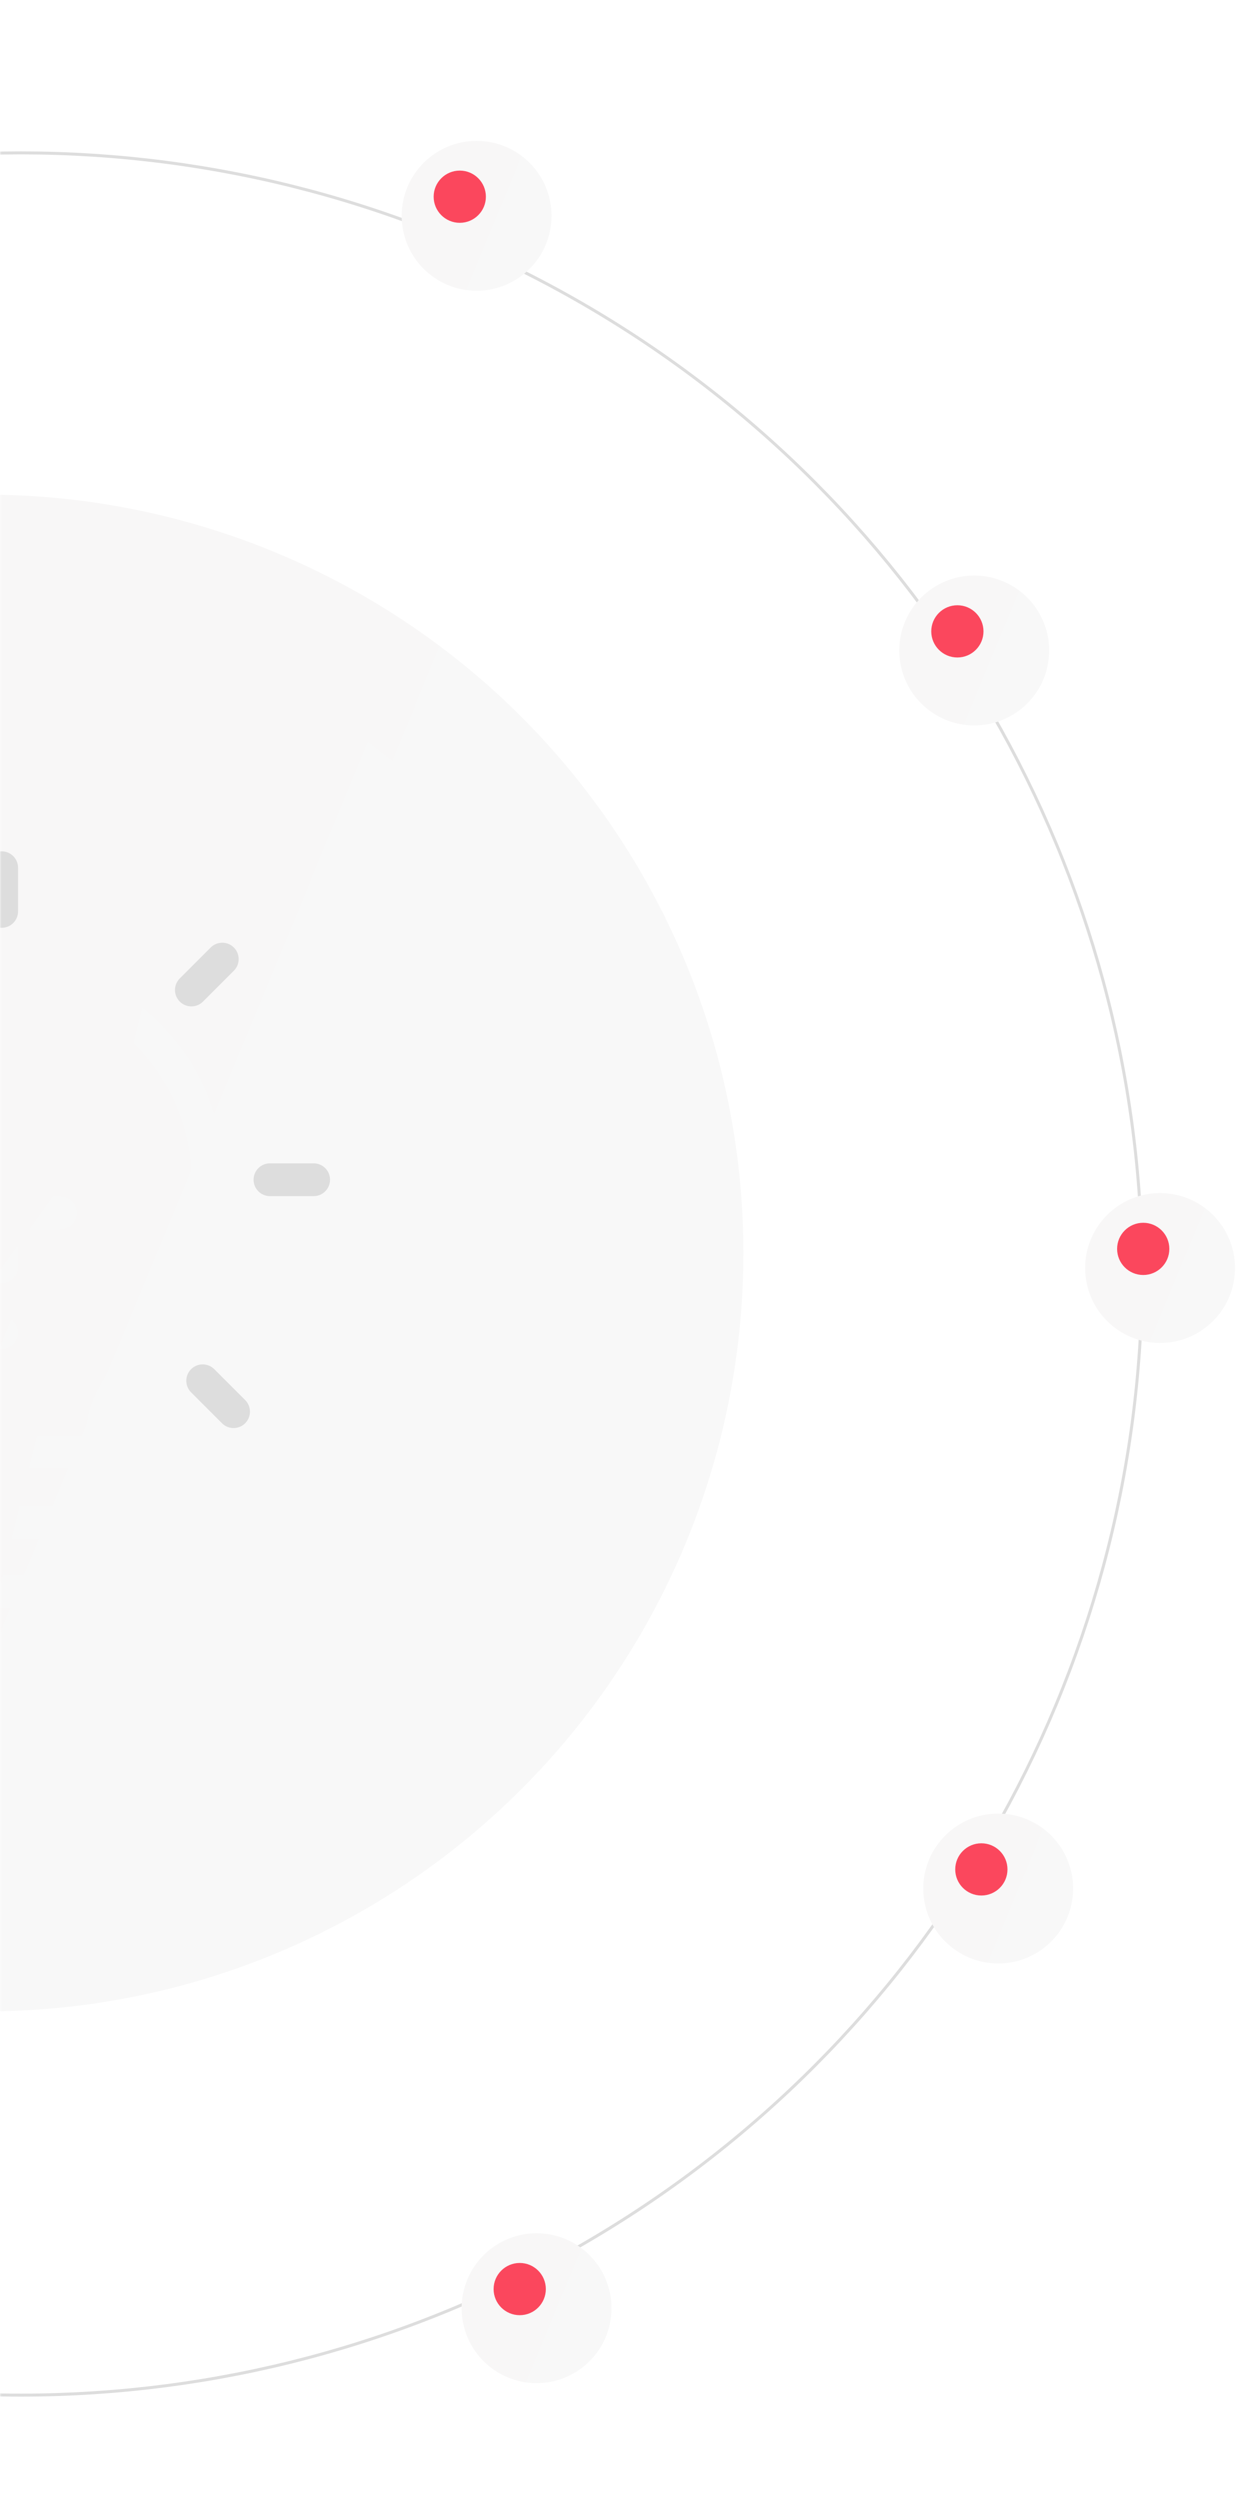 <svg width="415" height="834" viewBox="0 0 415 834" fill="none" xmlns="http://www.w3.org/2000/svg">
<mask id="mask0" mask-type="alpha" maskUnits="userSpaceOnUse" x="0" y="0" width="415" height="834">
<rect width="415" height="834" fill="#2E2E2E"/>
</mask>
<g mask="url(#mask0)">
<circle cx="7" cy="425" r="374" stroke="#DDDDDD"/>
<g filter="url(#filter0_d)">
<circle cx="319" cy="211" r="25" fill="url(#paint0_linear)"/>
</g>
<g filter="url(#filter1_dd)">
<circle cx="319.38" cy="210.621" r="8.712" fill="#FB475D"/>
</g>
<g filter="url(#filter2_d)">
<circle cx="381" cy="417" r="25" fill="url(#paint1_linear)"/>
</g>
<g filter="url(#filter3_dd)">
<circle cx="381.38" cy="416.621" r="8.712" fill="#FB475D"/>
</g>
<g filter="url(#filter4_d)">
<circle cx="327" cy="624" r="25" fill="url(#paint2_linear)"/>
</g>
<g filter="url(#filter5_dd)">
<circle cx="327.38" cy="623.621" r="8.712" fill="#FB475D"/>
</g>
<g filter="url(#filter6_dd)">
<circle cx="1" cy="424" r="253" fill="url(#paint3_linear)"/>
</g>
<g filter="url(#filter7_dd)">
<circle cx="1" cy="424" r="213" fill="url(#paint4_linear)"/>
</g>
<g filter="url(#filter8_d)">
<circle cx="153" cy="66" r="25" fill="url(#paint5_linear)"/>
</g>
<g filter="url(#filter9_dd)">
<circle cx="153.38" cy="65.621" r="8.712" fill="#FB475D"/>
</g>
<g filter="url(#filter10_d)">
<circle cx="173" cy="764" r="25" fill="url(#paint6_linear)"/>
</g>
<g filter="url(#filter11_dd)">
<circle cx="173.38" cy="763.621" r="8.712" fill="#FB475D"/>
</g>
<g filter="url(#filter12_dd)">
<path fill-rule="evenodd" clip-rule="evenodd" d="M-66.462 377.144C-63.593 378.092 -60.5 376.537 -59.553 373.668C-50.968 347.702 -26.814 330.258 0.554 330.258C35.453 330.258 63.848 358.65 63.848 393.552C63.848 420.526 51.766 436.642 42.059 449.592C34.996 459.011 28.897 467.147 28.897 477.015C28.897 477.664 28.889 478.307 28.874 478.946H6.023V466.383C6.023 463.362 3.574 460.914 0.554 460.914C-2.467 460.914 -4.915 463.362 -4.915 466.383V478.946H-27.768C-27.783 478.307 -27.792 477.664 -27.792 477.015C-27.792 467.145 -33.891 459.011 -40.953 449.59C-48.103 440.052 -56.206 429.24 -60.224 413.878C-60.989 410.956 -63.98 409.206 -66.9 409.971C-69.82 410.734 -71.57 413.725 -70.805 416.645C-66.244 434.083 -57.073 446.319 -49.703 456.15C-43.572 464.33 -38.729 470.79 -38.729 477.015C-38.729 479.634 -38.618 482.189 -38.403 484.626V530.884C-38.403 531.031 -38.392 531.175 -38.381 531.318C-38.377 531.352 -38.379 531.388 -38.375 531.422C-38.355 531.625 -38.324 531.822 -38.283 532.018V532.023C-36.384 540.931 -31.522 549.031 -24.587 554.831C-17.521 560.744 -8.591 564 0.554 564C9.699 564 18.626 560.744 25.695 554.831C32.627 549.031 37.491 540.931 39.388 532.023C39.388 532.021 39.391 532.018 39.391 532.016C39.431 531.822 39.461 531.625 39.482 531.422C39.484 531.388 39.484 531.352 39.487 531.318C39.497 531.172 39.508 531.029 39.508 530.882V484.626C39.724 482.189 39.837 479.634 39.837 477.015C39.837 470.79 44.68 464.33 50.811 456.15C60.928 442.653 74.786 424.171 74.786 393.552C74.786 352.62 41.484 319.32 0.554 319.32C-31.541 319.32 -59.867 339.781 -69.938 370.235C-70.886 373.102 -69.329 376.195 -66.462 377.144V377.144ZM0.554 553.062C-10.565 553.062 -20.593 546.338 -25.344 536.351H26.451C21.698 546.338 11.671 553.062 0.554 553.062ZM28.573 525.413H-27.465V513.117H28.573V525.413ZM28.573 502.18H-27.465V489.883H28.573V502.18Z" fill="url(#paint7_linear)"/>
<path fill-rule="evenodd" clip-rule="evenodd" d="M0.555 309.509C3.575 309.509 6.023 307.061 6.023 304.04V289.469C6.023 286.448 3.575 284 0.555 284C-2.466 284 -4.914 286.448 -4.914 289.469V304.04C-4.914 307.061 -2.466 309.509 0.555 309.509Z" fill="#DDDDDD"/>
<path fill-rule="evenodd" clip-rule="evenodd" d="M25.589 404.601C25.589 401.58 23.141 399.132 20.12 399.132H-19.02C-22.04 399.132 -24.488 401.58 -24.488 404.601C-24.488 407.622 -22.04 410.07 -19.02 410.07H-4.918V422.633C-4.918 425.654 -2.47 428.102 0.55 428.102C3.571 428.102 6.019 425.654 6.019 422.633V410.07H20.12C23.141 410.07 25.589 407.622 25.589 404.601Z" fill="url(#paint8_linear)"/>
<path fill-rule="evenodd" clip-rule="evenodd" d="M63.848 335.727C65.247 335.727 66.646 335.193 67.715 334.125L78.017 323.822C80.154 321.685 80.154 318.222 78.017 316.086C75.883 313.95 72.421 313.952 70.284 316.086L59.981 326.389C57.845 328.526 57.845 331.988 59.979 334.125C61.047 335.193 62.449 335.727 63.848 335.727V335.727Z" fill="#DDDDDD"/>
<path fill-rule="evenodd" clip-rule="evenodd" d="M63.751 456.753C61.614 458.887 61.614 462.349 63.751 464.486L74.054 474.789C75.122 475.857 76.521 476.391 77.92 476.391C79.32 476.391 80.719 475.857 81.787 474.789C83.923 472.655 83.923 469.192 81.787 467.056L71.484 456.753C69.347 454.616 65.885 454.616 63.751 456.753Z" fill="#DDDDDD"/>
<path fill-rule="evenodd" clip-rule="evenodd" d="M90.062 399.021H104.634C107.654 399.021 110.102 396.573 110.102 393.552C110.102 390.532 107.654 388.083 104.634 388.083H90.062C87.042 388.083 84.594 390.532 84.594 393.552C84.594 396.573 87.042 399.021 90.062 399.021Z" fill="#DDDDDD"/>
<path fill-rule="evenodd" clip-rule="evenodd" d="M0.555 439.039C-2.457 439.039 -4.914 441.496 -4.914 444.508C-4.914 447.52 -2.457 449.977 0.555 449.977C3.567 449.977 6.023 447.52 6.023 444.508C6.023 441.496 3.567 439.039 0.555 439.039Z" fill="url(#paint9_linear)"/>
</g>
</g>
<defs>
<filter id="filter0_d" x="282" y="174" width="86" height="86" filterUnits="userSpaceOnUse" color-interpolation-filters="sRGB">
<feFlood flood-opacity="0" result="BackgroundImageFix"/>
<feColorMatrix in="SourceAlpha" type="matrix" values="0 0 0 0 0 0 0 0 0 0 0 0 0 0 0 0 0 0 127 0"/>
<feOffset dx="6" dy="6"/>
<feGaussianBlur stdDeviation="9"/>
<feColorMatrix type="matrix" values="0 0 0 0 0.459 0 0 0 0 0.455 0 0 0 0 0.455 0 0 0 0.25 0"/>
<feBlend mode="normal" in2="BackgroundImageFix" result="effect1_dropShadow"/>
<feBlend mode="normal" in="SourceGraphic" in2="effect1_dropShadow" result="shape"/>
</filter>
<filter id="filter1_dd" x="298.668" y="189.909" width="41.424" height="41.424" filterUnits="userSpaceOnUse" color-interpolation-filters="sRGB">
<feFlood flood-opacity="0" result="BackgroundImageFix"/>
<feColorMatrix in="SourceAlpha" type="matrix" values="0 0 0 0 0 0 0 0 0 0 0 0 0 0 0 0 0 0 127 0"/>
<feOffset dx="3" dy="3"/>
<feGaussianBlur stdDeviation="4.5"/>
<feColorMatrix type="matrix" values="0 0 0 0 0.458 0 0 0 0 0.455 0 0 0 0 0.455 0 0 0 0.25 0"/>
<feBlend mode="normal" in2="BackgroundImageFix" result="effect1_dropShadow"/>
<feColorMatrix in="SourceAlpha" type="matrix" values="0 0 0 0 0 0 0 0 0 0 0 0 0 0 0 0 0 0 127 0"/>
<feOffset dx="-3" dy="-3"/>
<feGaussianBlur stdDeviation="4.5"/>
<feColorMatrix type="matrix" values="0 0 0 0 1 0 0 0 0 1 0 0 0 0 1 0 0 0 0.25 0"/>
<feBlend mode="normal" in2="effect1_dropShadow" result="effect2_dropShadow"/>
<feBlend mode="normal" in="SourceGraphic" in2="effect2_dropShadow" result="shape"/>
</filter>
<filter id="filter2_d" x="344" y="380" width="86" height="86" filterUnits="userSpaceOnUse" color-interpolation-filters="sRGB">
<feFlood flood-opacity="0" result="BackgroundImageFix"/>
<feColorMatrix in="SourceAlpha" type="matrix" values="0 0 0 0 0 0 0 0 0 0 0 0 0 0 0 0 0 0 127 0"/>
<feOffset dx="6" dy="6"/>
<feGaussianBlur stdDeviation="9"/>
<feColorMatrix type="matrix" values="0 0 0 0 0.459 0 0 0 0 0.455 0 0 0 0 0.455 0 0 0 0.25 0"/>
<feBlend mode="normal" in2="BackgroundImageFix" result="effect1_dropShadow"/>
<feBlend mode="normal" in="SourceGraphic" in2="effect1_dropShadow" result="shape"/>
</filter>
<filter id="filter3_dd" x="360.668" y="395.909" width="41.424" height="41.424" filterUnits="userSpaceOnUse" color-interpolation-filters="sRGB">
<feFlood flood-opacity="0" result="BackgroundImageFix"/>
<feColorMatrix in="SourceAlpha" type="matrix" values="0 0 0 0 0 0 0 0 0 0 0 0 0 0 0 0 0 0 127 0"/>
<feOffset dx="3" dy="3"/>
<feGaussianBlur stdDeviation="4.5"/>
<feColorMatrix type="matrix" values="0 0 0 0 0.458 0 0 0 0 0.455 0 0 0 0 0.455 0 0 0 0.25 0"/>
<feBlend mode="normal" in2="BackgroundImageFix" result="effect1_dropShadow"/>
<feColorMatrix in="SourceAlpha" type="matrix" values="0 0 0 0 0 0 0 0 0 0 0 0 0 0 0 0 0 0 127 0"/>
<feOffset dx="-3" dy="-3"/>
<feGaussianBlur stdDeviation="4.5"/>
<feColorMatrix type="matrix" values="0 0 0 0 1 0 0 0 0 1 0 0 0 0 1 0 0 0 0.25 0"/>
<feBlend mode="normal" in2="effect1_dropShadow" result="effect2_dropShadow"/>
<feBlend mode="normal" in="SourceGraphic" in2="effect2_dropShadow" result="shape"/>
</filter>
<filter id="filter4_d" x="290" y="587" width="86" height="86" filterUnits="userSpaceOnUse" color-interpolation-filters="sRGB">
<feFlood flood-opacity="0" result="BackgroundImageFix"/>
<feColorMatrix in="SourceAlpha" type="matrix" values="0 0 0 0 0 0 0 0 0 0 0 0 0 0 0 0 0 0 127 0"/>
<feOffset dx="6" dy="6"/>
<feGaussianBlur stdDeviation="9"/>
<feColorMatrix type="matrix" values="0 0 0 0 0.459 0 0 0 0 0.455 0 0 0 0 0.455 0 0 0 0.25 0"/>
<feBlend mode="normal" in2="BackgroundImageFix" result="effect1_dropShadow"/>
<feBlend mode="normal" in="SourceGraphic" in2="effect1_dropShadow" result="shape"/>
</filter>
<filter id="filter5_dd" x="306.668" y="602.909" width="41.424" height="41.424" filterUnits="userSpaceOnUse" color-interpolation-filters="sRGB">
<feFlood flood-opacity="0" result="BackgroundImageFix"/>
<feColorMatrix in="SourceAlpha" type="matrix" values="0 0 0 0 0 0 0 0 0 0 0 0 0 0 0 0 0 0 127 0"/>
<feOffset dx="3" dy="3"/>
<feGaussianBlur stdDeviation="4.5"/>
<feColorMatrix type="matrix" values="0 0 0 0 0.458 0 0 0 0 0.455 0 0 0 0 0.455 0 0 0 0.25 0"/>
<feBlend mode="normal" in2="BackgroundImageFix" result="effect1_dropShadow"/>
<feColorMatrix in="SourceAlpha" type="matrix" values="0 0 0 0 0 0 0 0 0 0 0 0 0 0 0 0 0 0 127 0"/>
<feOffset dx="-3" dy="-3"/>
<feGaussianBlur stdDeviation="4.5"/>
<feColorMatrix type="matrix" values="0 0 0 0 1 0 0 0 0 1 0 0 0 0 1 0 0 0 0.25 0"/>
<feBlend mode="normal" in2="effect1_dropShadow" result="effect2_dropShadow"/>
<feBlend mode="normal" in="SourceGraphic" in2="effect2_dropShadow" result="shape"/>
</filter>
<filter id="filter6_dd" x="-307" y="116" width="595" height="595" filterUnits="userSpaceOnUse" color-interpolation-filters="sRGB">
<feFlood flood-opacity="0" result="BackgroundImageFix"/>
<feColorMatrix in="SourceAlpha" type="matrix" values="0 0 0 0 0 0 0 0 0 0 0 0 0 0 0 0 0 0 127 0"/>
<feOffset dx="9" dy="9"/>
<feGaussianBlur stdDeviation="12.5"/>
<feColorMatrix type="matrix" values="0 0 0 0 0.486 0 0 0 0 0.486 0 0 0 0 0.486 0 0 0 0.25 0"/>
<feBlend mode="normal" in2="BackgroundImageFix" result="effect1_dropShadow"/>
<feColorMatrix in="SourceAlpha" type="matrix" values="0 0 0 0 0 0 0 0 0 0 0 0 0 0 0 0 0 0 127 0"/>
<feOffset dx="-15" dy="-15"/>
<feGaussianBlur stdDeviation="20"/>
<feColorMatrix type="matrix" values="0 0 0 0 1 0 0 0 0 1 0 0 0 0 1 0 0 0 1 0"/>
<feBlend mode="normal" in2="effect1_dropShadow" result="effect2_dropShadow"/>
<feBlend mode="normal" in="SourceGraphic" in2="effect2_dropShadow" result="shape"/>
</filter>
<filter id="filter7_dd" x="-267" y="156" width="515" height="515" filterUnits="userSpaceOnUse" color-interpolation-filters="sRGB">
<feFlood flood-opacity="0" result="BackgroundImageFix"/>
<feColorMatrix in="SourceAlpha" type="matrix" values="0 0 0 0 0 0 0 0 0 0 0 0 0 0 0 0 0 0 127 0"/>
<feOffset dx="9" dy="9"/>
<feGaussianBlur stdDeviation="12.5"/>
<feColorMatrix type="matrix" values="0 0 0 0 0.486 0 0 0 0 0.486 0 0 0 0 0.486 0 0 0 0.25 0"/>
<feBlend mode="normal" in2="BackgroundImageFix" result="effect1_dropShadow"/>
<feColorMatrix in="SourceAlpha" type="matrix" values="0 0 0 0 0 0 0 0 0 0 0 0 0 0 0 0 0 0 127 0"/>
<feOffset dx="-15" dy="-15"/>
<feGaussianBlur stdDeviation="20"/>
<feColorMatrix type="matrix" values="0 0 0 0 1 0 0 0 0 1 0 0 0 0 1 0 0 0 1 0"/>
<feBlend mode="normal" in2="effect1_dropShadow" result="effect2_dropShadow"/>
<feBlend mode="normal" in="SourceGraphic" in2="effect2_dropShadow" result="shape"/>
</filter>
<filter id="filter8_d" x="116" y="29" width="86" height="86" filterUnits="userSpaceOnUse" color-interpolation-filters="sRGB">
<feFlood flood-opacity="0" result="BackgroundImageFix"/>
<feColorMatrix in="SourceAlpha" type="matrix" values="0 0 0 0 0 0 0 0 0 0 0 0 0 0 0 0 0 0 127 0"/>
<feOffset dx="6" dy="6"/>
<feGaussianBlur stdDeviation="9"/>
<feColorMatrix type="matrix" values="0 0 0 0 0.459 0 0 0 0 0.455 0 0 0 0 0.455 0 0 0 0.25 0"/>
<feBlend mode="normal" in2="BackgroundImageFix" result="effect1_dropShadow"/>
<feBlend mode="normal" in="SourceGraphic" in2="effect1_dropShadow" result="shape"/>
</filter>
<filter id="filter9_dd" x="132.668" y="44.909" width="41.424" height="41.424" filterUnits="userSpaceOnUse" color-interpolation-filters="sRGB">
<feFlood flood-opacity="0" result="BackgroundImageFix"/>
<feColorMatrix in="SourceAlpha" type="matrix" values="0 0 0 0 0 0 0 0 0 0 0 0 0 0 0 0 0 0 127 0"/>
<feOffset dx="3" dy="3"/>
<feGaussianBlur stdDeviation="4.5"/>
<feColorMatrix type="matrix" values="0 0 0 0 0.458 0 0 0 0 0.455 0 0 0 0 0.455 0 0 0 0.25 0"/>
<feBlend mode="normal" in2="BackgroundImageFix" result="effect1_dropShadow"/>
<feColorMatrix in="SourceAlpha" type="matrix" values="0 0 0 0 0 0 0 0 0 0 0 0 0 0 0 0 0 0 127 0"/>
<feOffset dx="-3" dy="-3"/>
<feGaussianBlur stdDeviation="4.5"/>
<feColorMatrix type="matrix" values="0 0 0 0 1 0 0 0 0 1 0 0 0 0 1 0 0 0 0.25 0"/>
<feBlend mode="normal" in2="effect1_dropShadow" result="effect2_dropShadow"/>
<feBlend mode="normal" in="SourceGraphic" in2="effect2_dropShadow" result="shape"/>
</filter>
<filter id="filter10_d" x="136" y="727" width="86" height="86" filterUnits="userSpaceOnUse" color-interpolation-filters="sRGB">
<feFlood flood-opacity="0" result="BackgroundImageFix"/>
<feColorMatrix in="SourceAlpha" type="matrix" values="0 0 0 0 0 0 0 0 0 0 0 0 0 0 0 0 0 0 127 0"/>
<feOffset dx="6" dy="6"/>
<feGaussianBlur stdDeviation="9"/>
<feColorMatrix type="matrix" values="0 0 0 0 0.459 0 0 0 0 0.455 0 0 0 0 0.455 0 0 0 0.25 0"/>
<feBlend mode="normal" in2="BackgroundImageFix" result="effect1_dropShadow"/>
<feBlend mode="normal" in="SourceGraphic" in2="effect1_dropShadow" result="shape"/>
</filter>
<filter id="filter11_dd" x="152.668" y="742.909" width="41.424" height="41.424" filterUnits="userSpaceOnUse" color-interpolation-filters="sRGB">
<feFlood flood-opacity="0" result="BackgroundImageFix"/>
<feColorMatrix in="SourceAlpha" type="matrix" values="0 0 0 0 0 0 0 0 0 0 0 0 0 0 0 0 0 0 127 0"/>
<feOffset dx="3" dy="3"/>
<feGaussianBlur stdDeviation="4.5"/>
<feColorMatrix type="matrix" values="0 0 0 0 0.458 0 0 0 0 0.455 0 0 0 0 0.455 0 0 0 0.25 0"/>
<feBlend mode="normal" in2="BackgroundImageFix" result="effect1_dropShadow"/>
<feColorMatrix in="SourceAlpha" type="matrix" values="0 0 0 0 0 0 0 0 0 0 0 0 0 0 0 0 0 0 127 0"/>
<feOffset dx="-3" dy="-3"/>
<feGaussianBlur stdDeviation="4.5"/>
<feColorMatrix type="matrix" values="0 0 0 0 1 0 0 0 0 1 0 0 0 0 1 0 0 0 0.25 0"/>
<feBlend mode="normal" in2="effect1_dropShadow" result="effect2_dropShadow"/>
<feBlend mode="normal" in="SourceGraphic" in2="effect2_dropShadow" result="shape"/>
</filter>
<filter id="filter12_dd" x="-129" y="264" width="259.102" height="320" filterUnits="userSpaceOnUse" color-interpolation-filters="sRGB">
<feFlood flood-opacity="0" result="BackgroundImageFix"/>
<feColorMatrix in="SourceAlpha" type="matrix" values="0 0 0 0 0 0 0 0 0 0 0 0 0 0 0 0 0 0 127 0"/>
<feOffset dx="5" dy="5"/>
<feGaussianBlur stdDeviation="7.5"/>
<feColorMatrix type="matrix" values="0 0 0 0 0.429 0 0 0 0 0.429 0 0 0 0 0.429 0 0 0 0.25 0"/>
<feBlend mode="normal" in2="BackgroundImageFix" result="effect1_dropShadow"/>
<feColorMatrix in="SourceAlpha" type="matrix" values="0 0 0 0 0 0 0 0 0 0 0 0 0 0 0 0 0 0 127 0"/>
<feOffset dx="-5" dy="-5"/>
<feGaussianBlur stdDeviation="7.5"/>
<feColorMatrix type="matrix" values="0 0 0 0 1 0 0 0 0 1 0 0 0 0 1 0 0 0 0.25 0"/>
<feBlend mode="normal" in2="effect1_dropShadow" result="effect2_dropShadow"/>
<feBlend mode="normal" in="SourceGraphic" in2="effect2_dropShadow" result="shape"/>
</filter>
<linearGradient id="paint0_linear" x1="292.056" y1="180.341" x2="338.628" y2="199.557" gradientUnits="userSpaceOnUse">
<stop stop-color="#F8F7F7"/>
<stop offset="0.385" stop-color="#F8F7F7"/>
<stop offset="0.7" stop-color="#F8F7F7"/>
<stop offset="1" stop-color="#F8F8F8"/>
</linearGradient>
<linearGradient id="paint1_linear" x1="354.056" y1="386.341" x2="400.628" y2="405.557" gradientUnits="userSpaceOnUse">
<stop stop-color="#F8F7F7"/>
<stop offset="0.385" stop-color="#F8F7F7"/>
<stop offset="0.7" stop-color="#F8F7F7"/>
<stop offset="1" stop-color="#F8F8F8"/>
</linearGradient>
<linearGradient id="paint2_linear" x1="300.056" y1="593.341" x2="346.628" y2="612.557" gradientUnits="userSpaceOnUse">
<stop stop-color="#F8F7F7"/>
<stop offset="0.385" stop-color="#F8F7F7"/>
<stop offset="0.7" stop-color="#F8F7F7"/>
<stop offset="1" stop-color="#F8F8F8"/>
</linearGradient>
<linearGradient id="paint3_linear" x1="-271.673" y1="113.733" x2="199.639" y2="308.196" gradientUnits="userSpaceOnUse">
<stop stop-color="#F8F7F7"/>
<stop offset="0.385" stop-color="#F8F7F7"/>
<stop offset="0.7" stop-color="#F8F7F7"/>
<stop offset="1" stop-color="#F8F8F8"/>
</linearGradient>
<linearGradient id="paint4_linear" x1="-228.563" y1="162.787" x2="168.233" y2="326.505" gradientUnits="userSpaceOnUse">
<stop stop-color="#F8F7F7"/>
<stop offset="0.385" stop-color="#F8F7F7"/>
<stop offset="0.7" stop-color="#F8F7F7"/>
<stop offset="1" stop-color="#F8F8F8"/>
</linearGradient>
<linearGradient id="paint5_linear" x1="126.056" y1="35.341" x2="172.628" y2="54.557" gradientUnits="userSpaceOnUse">
<stop stop-color="#F8F7F7"/>
<stop offset="0.385" stop-color="#F8F7F7"/>
<stop offset="0.7" stop-color="#F8F7F7"/>
<stop offset="1" stop-color="#F8F8F8"/>
</linearGradient>
<linearGradient id="paint6_linear" x1="146.056" y1="733.341" x2="192.628" y2="752.557" gradientUnits="userSpaceOnUse">
<stop stop-color="#F8F7F7"/>
<stop offset="0.385" stop-color="#F8F7F7"/>
<stop offset="0.7" stop-color="#F8F7F7"/>
<stop offset="1" stop-color="#F8F8F8"/>
</linearGradient>
<linearGradient id="paint7_linear" x1="-76.652" y1="291.629" x2="73.186" y2="328.46" gradientUnits="userSpaceOnUse">
<stop stop-color="#F8F7F7"/>
<stop offset="0.385" stop-color="#F8F7F7"/>
<stop offset="0.7" stop-color="#F8F7F7"/>
<stop offset="1" stop-color="#F8F8F8"/>
</linearGradient>
<linearGradient id="paint8_linear" x1="-26.435" y1="395.854" x2="9.745" y2="421.659" gradientUnits="userSpaceOnUse">
<stop stop-color="#F8F7F7"/>
<stop offset="0.385" stop-color="#F8F7F7"/>
<stop offset="0.7" stop-color="#F8F7F7"/>
<stop offset="1" stop-color="#F8F8F8"/>
</linearGradient>
<linearGradient id="paint9_linear" x1="-5.339" y1="437.801" x2="4.848" y2="442.005" gradientUnits="userSpaceOnUse">
<stop stop-color="#F8F7F7"/>
<stop offset="0.385" stop-color="#F8F7F7"/>
<stop offset="0.7" stop-color="#F8F7F7"/>
<stop offset="1" stop-color="#F8F8F8"/>
</linearGradient>
</defs>
</svg>
